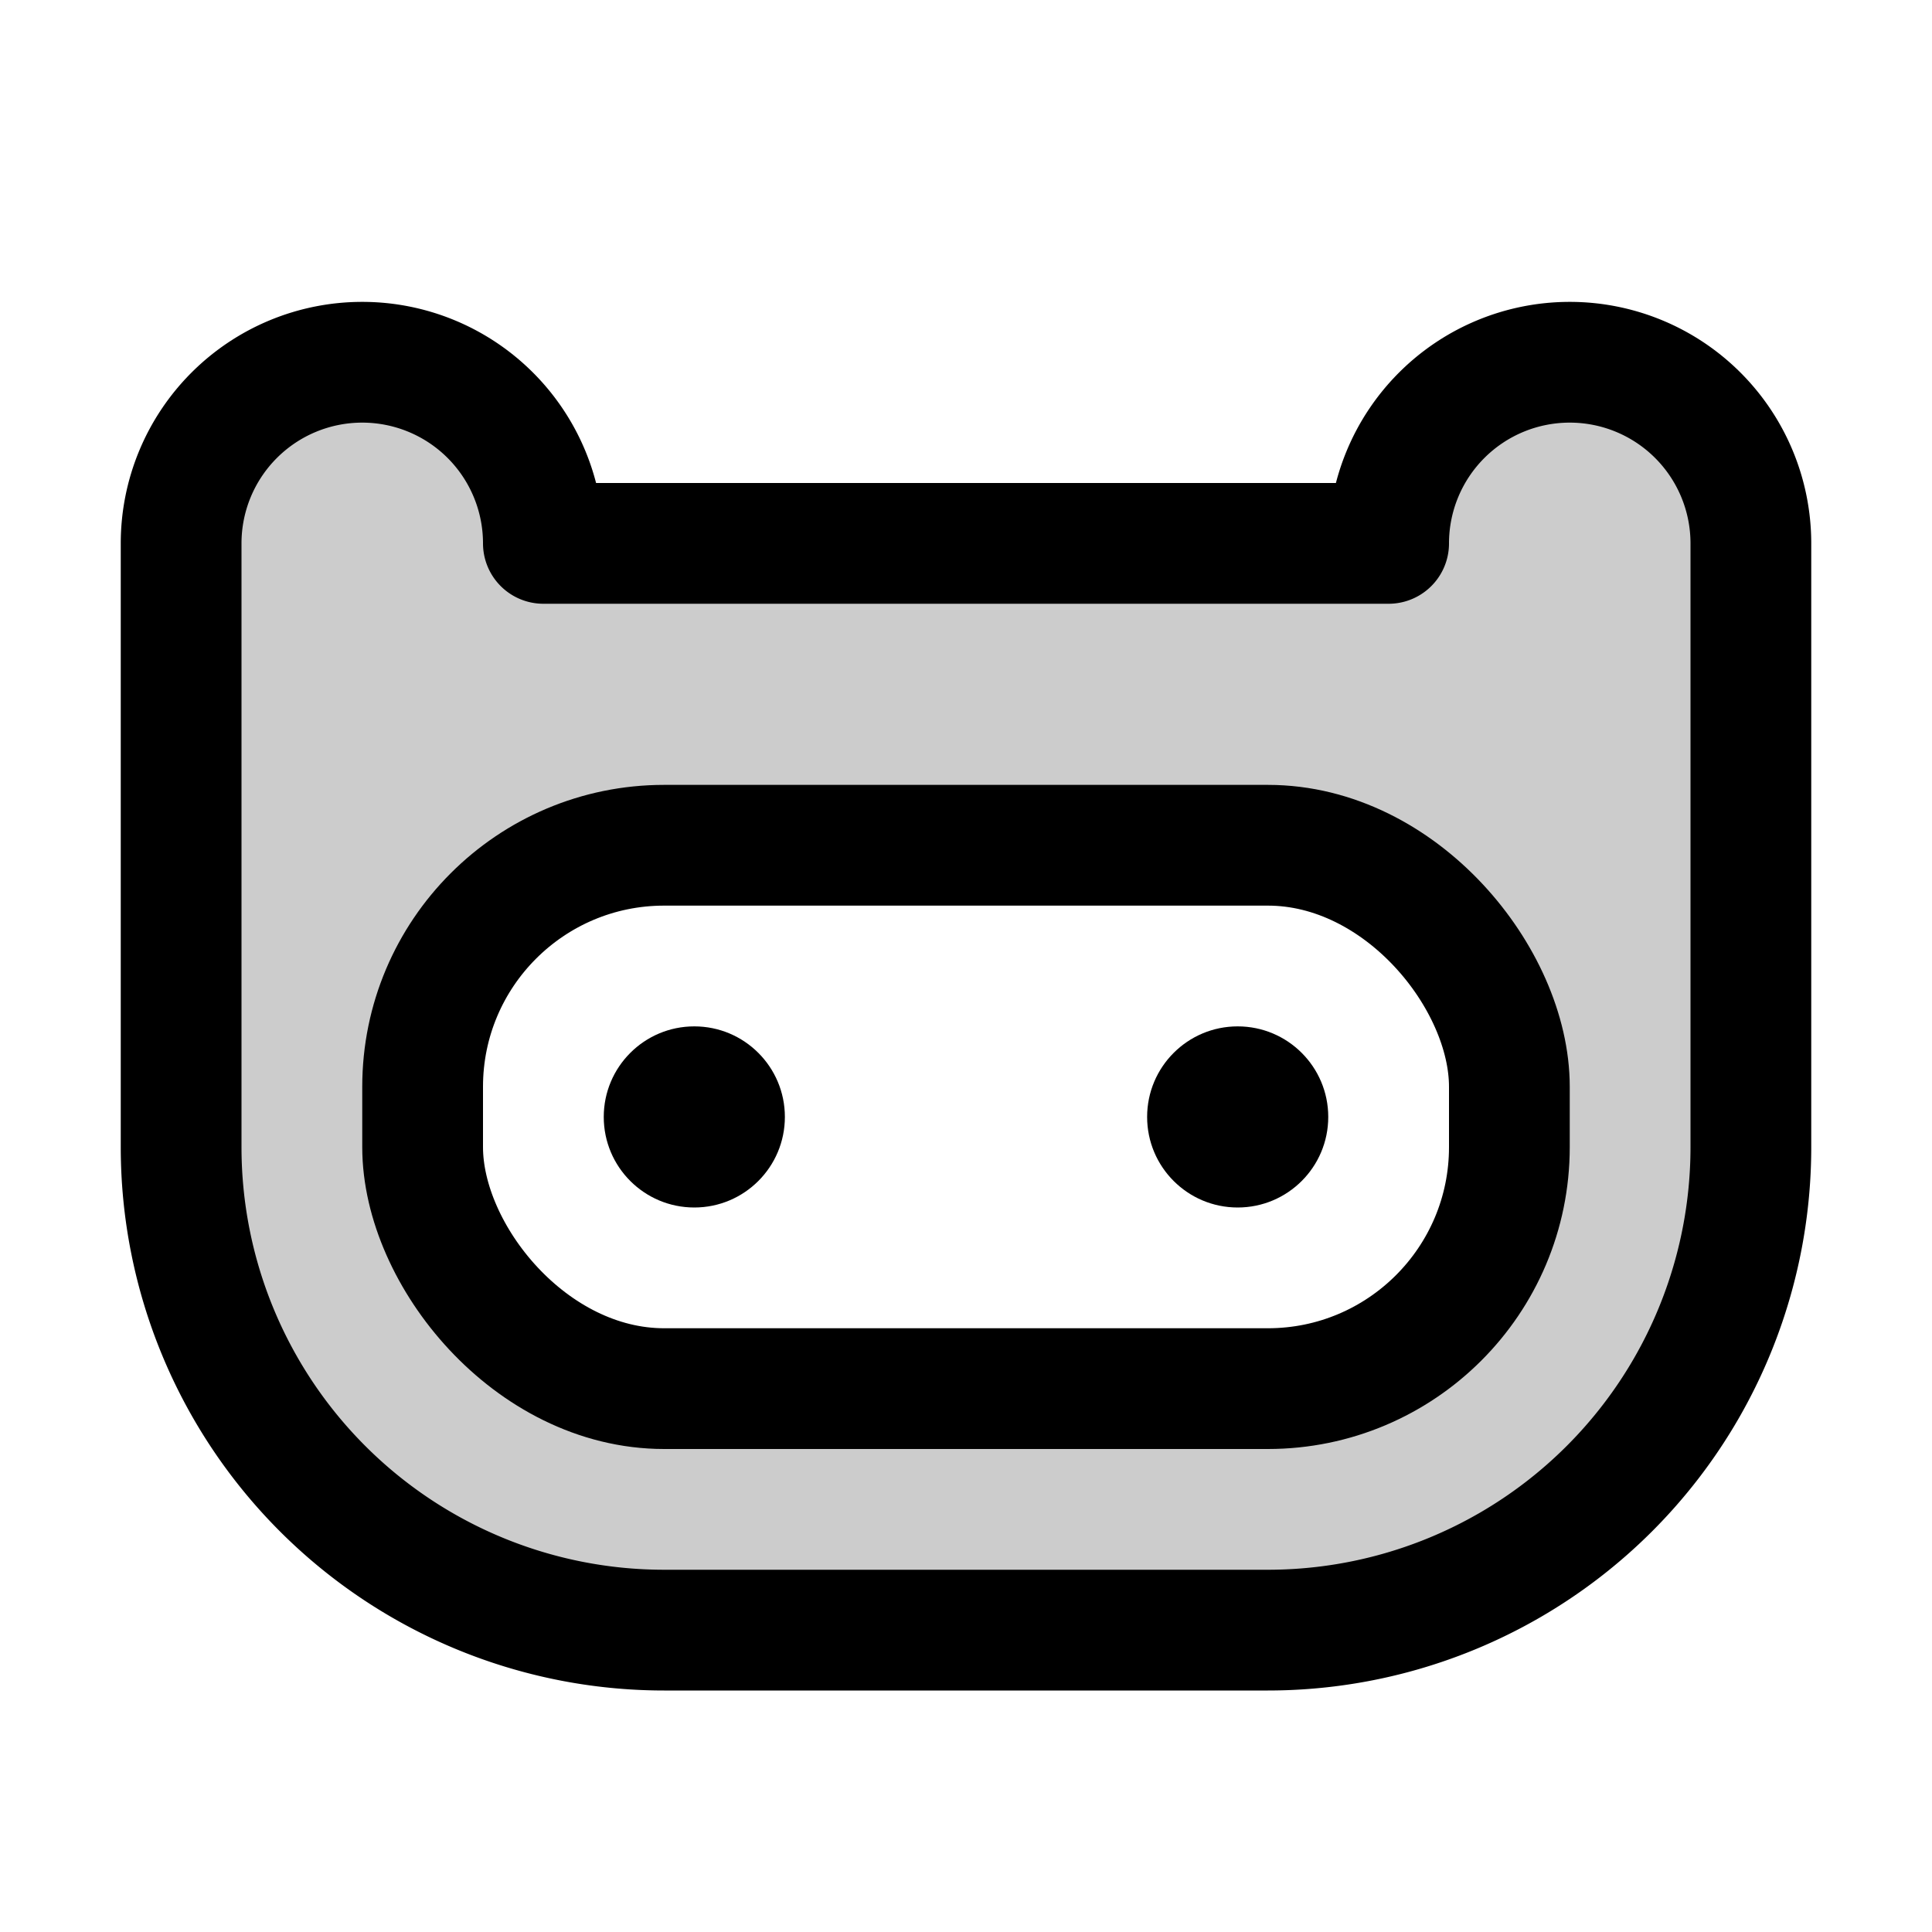 <svg xmlns="http://www.w3.org/2000/svg" viewBox="0 0 256 256"><rect width="256" height="256" fill="none"/><path d="M208,48a24,24,0,0,0-24,24H72a24,24,0,0,0-48,0v80a64,64,0,0,0,64,64h80a64,64,0,0,0,64-64V72A24,24,0,0,0,208,48Zm-8,104a32,32,0,0,1-32,32H88a32,32,0,0,1-32-32v-8a32,32,0,0,1,32-32h80a32,32,0,0,1,32,32Z" opacity="0.2"/><rect x="56" y="112" width="144" height="72" rx="32" fill="none" stroke="currentColor" stroke-linecap="round" stroke-linejoin="round" stroke-width="16"/><path d="M24,72a24,24,0,0,1,48,0H184a24,24,0,0,1,48,0v80a64,64,0,0,1-64,64H88a64,64,0,0,1-64-64Z" fill="none" stroke="currentColor" stroke-linecap="round" stroke-linejoin="round" stroke-width="16"/><circle cx="92" cy="148" r="12" fill="currentColor" /><circle cx="164" cy="148" r="12" fill="currentColor" /></svg>